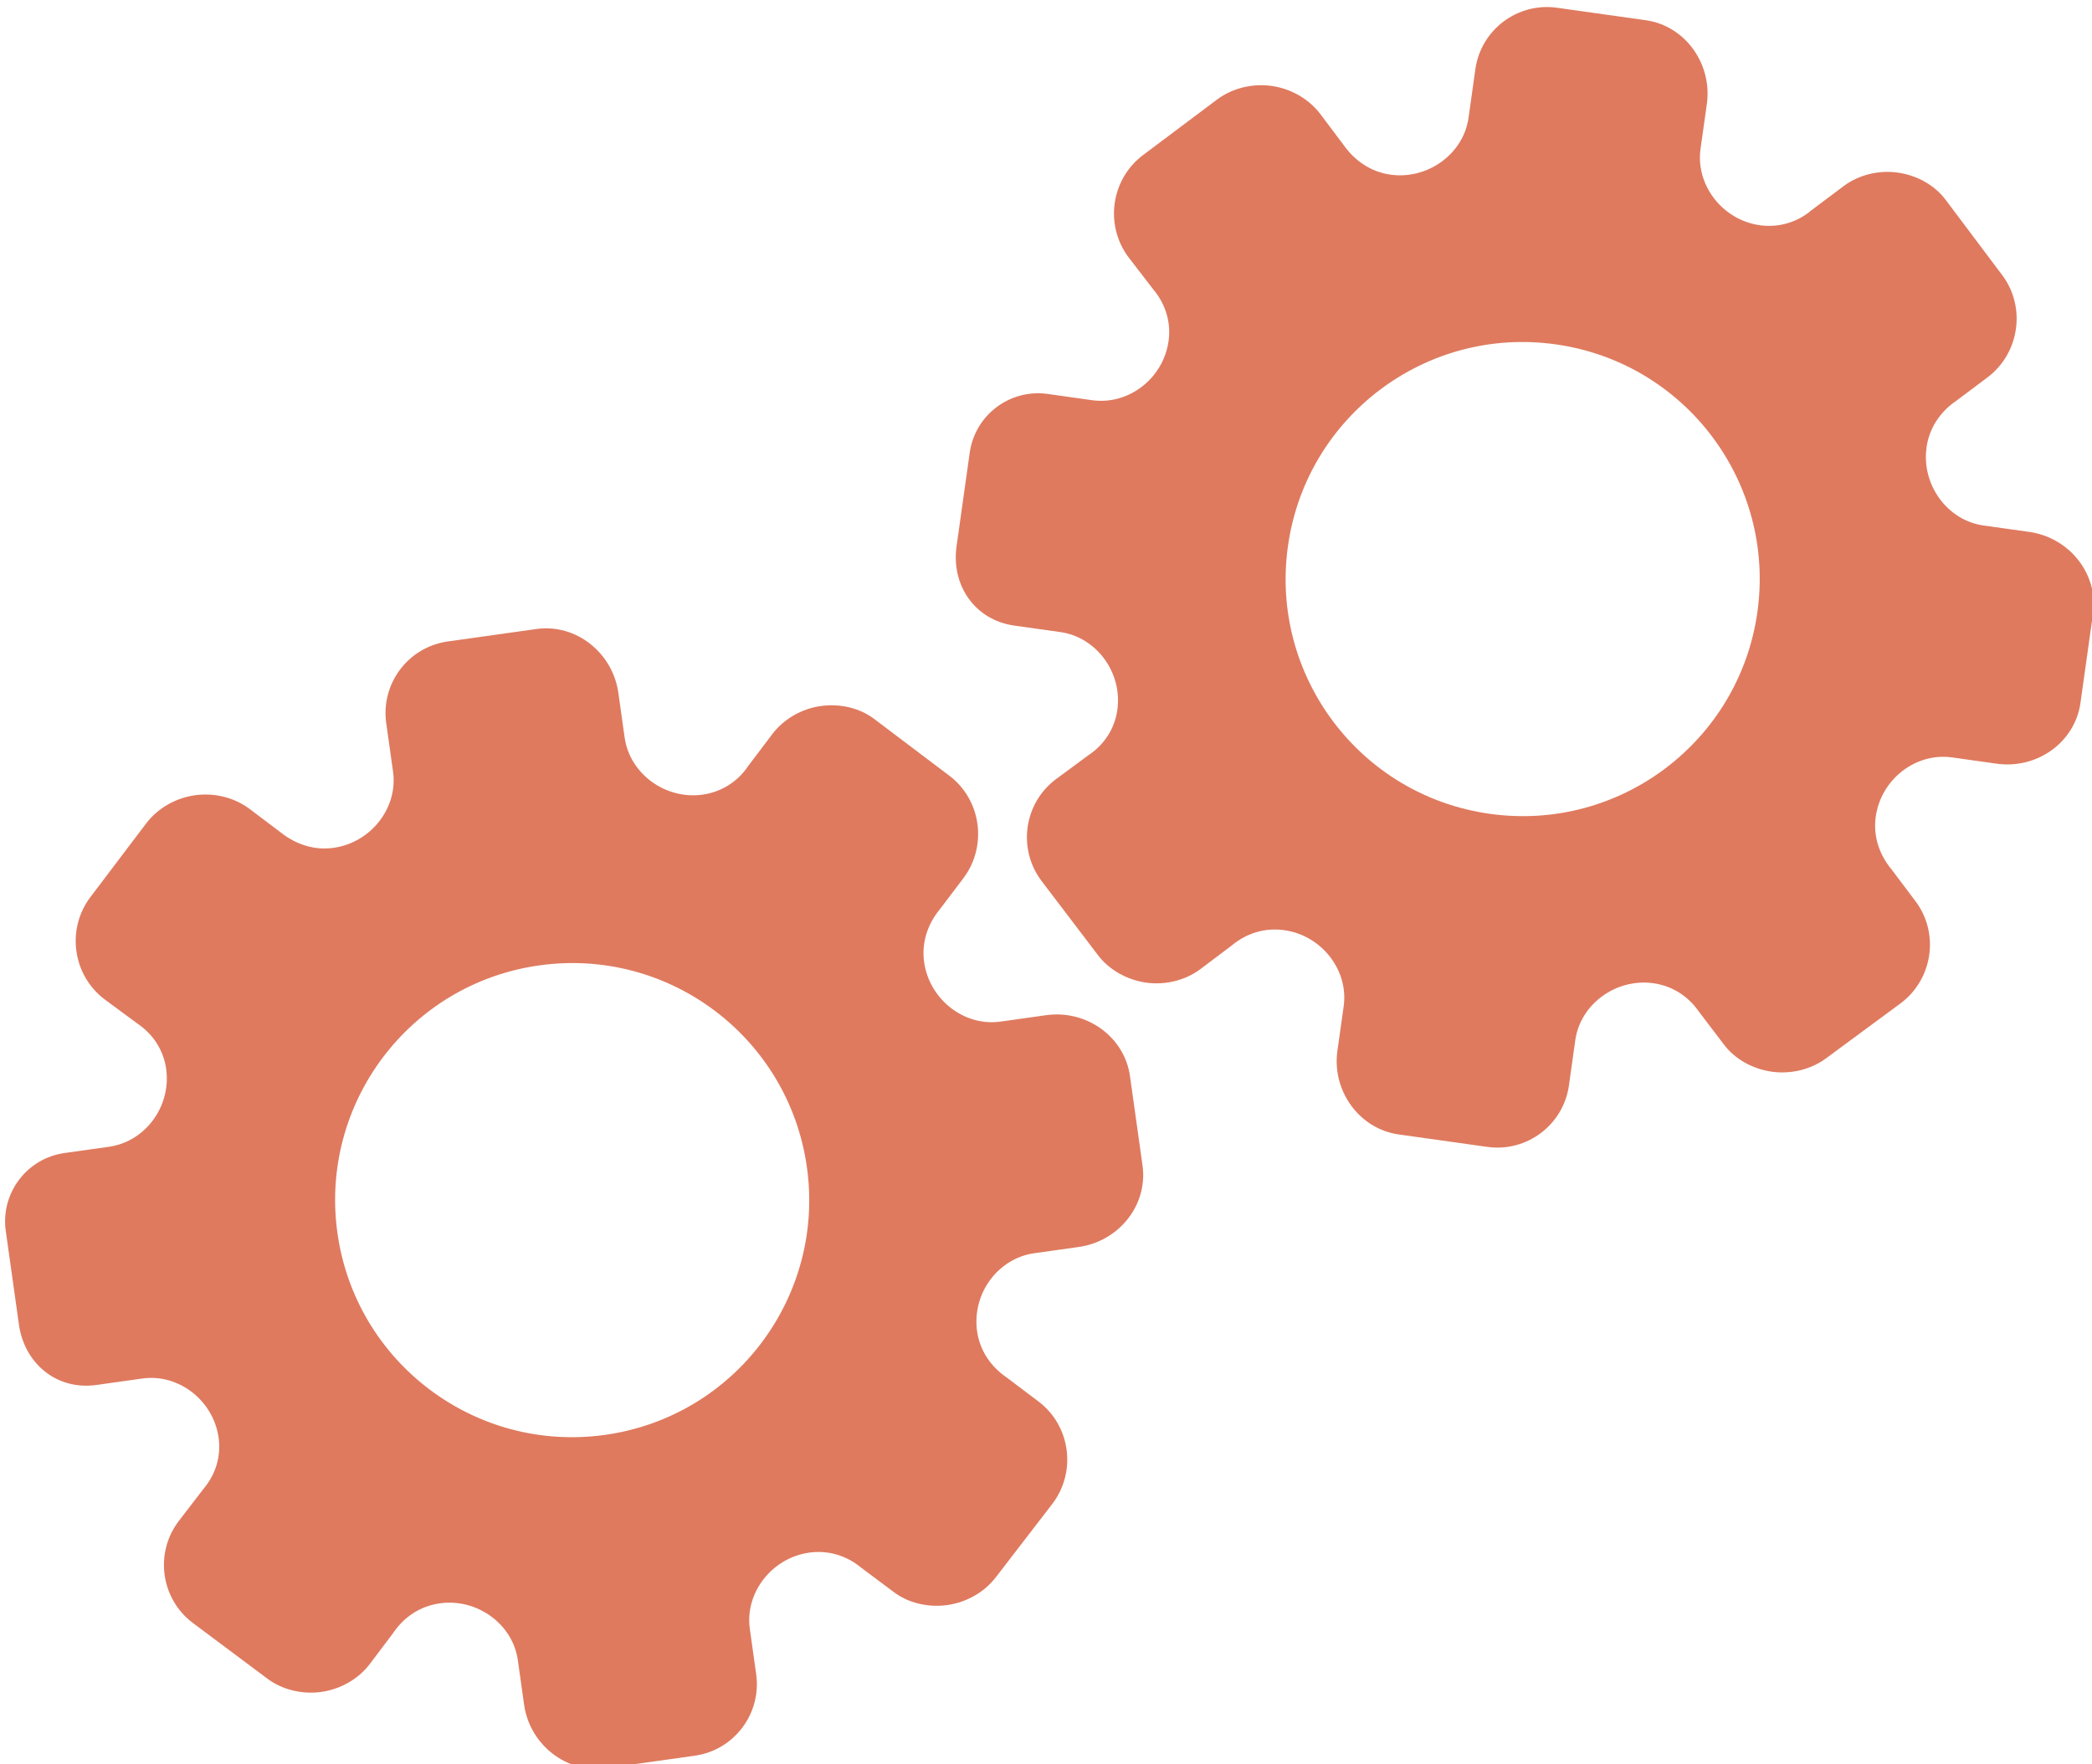 <?xml version="1.0" encoding="utf-8"?>
<!-- Generator: Adobe Illustrator 26.0.1, SVG Export Plug-In . SVG Version: 6.00 Build 0)  -->
<svg version="1.1" id="Calque_1" xmlns="http://www.w3.org/2000/svg" xmlns:xlink="http://www.w3.org/1999/xlink" x="0px" y="0px"
	 viewBox="0 0 56.483 47.636" style="enable-background:new 0 0 56.483 47.636;" xml:space="preserve">
<style type="text/css">
	.st0{display:none;}
	.st1{display:inline;}
	.st2{fill:#FEFEFE;}
	.st3{fill:#DF7A5F;}
	.st4{fill:#FEFDFD;}
	.st5{fill:#DF7B61;}
	.st6{display:none;fill:#DF7A5F;}
</style>
<g class="st0">
	<g class="st1">
		<path class="st2" d="M-20.415,83.636c0-33.333,0-66.667,0-100c33.333,0,66.667,0,100,0c0,33.333,0,66.667,0,100
			C46.252,83.636,12.918,83.636-20.415,83.636z M-2.367,77.461c4.241,0,8.027,0,11.636,0c1.779-3.334,2.089-6.999,4.275-9.976
			c2.625-3.574,5.739-5.677,10.368-5.937c5.398-0.304,11.079-3.178,12.639-9.631c0.308-1.272,0.87-2.246,2.12-2.235
			c2.648,0.022,4.441-1.862,6.113-3.216c1.438-1.164,1.912-1.662,3.857-0.977c2.262,0.797,4.822,0.029,6.54-1.993
			c1.155-1.359,2.411-1.909,4.24-1.93c2.377-0.027,4.713-0.671,6.365-2.646c0.791-0.946,1.739-1.177,2.96-1.353
			c3.048-0.44,6.243-1.687,7.515-4.375c1.187-2.509,2.479-5.589,0.742-8.699c-0.704-1.259-0.387-2.585,0.122-4.083
			c0.578-1.697,0.475-3.862-0.021-5.629c-0.602-2.141-1.727-4.599-4.127-5.022c-2.211-0.389-2.393-2.065-3.005-3.334
			c-1.494-3.095-3.744-5.012-7.059-5.8c-2.075-0.494-4.041-1.496-5.064-3.327c-1.397-2.502-3.834-3.518-6.07-4.571
			c-3.583-1.686-6.468-1.372-11.653-0.199c-1.333,0.302-2.636-0.042-4.11-0.765c-5.453-2.677-11.21-3.44-16.734-0.075
			c-1.717,1.046-2.98,0.963-4.878,0.415C10.235-9.1,6.159-8.571,2.907-5.192c-0.923,0.96-1.88,1.888-2.824,2.828
			c-1.166,0-2.364-0.177-3.491,0.031C-8.088-1.468-13.643,4.563-14.374,9.605c-0.146,1.01-0.21,1.833-1.054,2.586
			c-3.631,3.236-3.989,7.114-1.668,11.183c0.933,1.634,0.977,2.873,0.049,4.468c-0.683,1.175-1.114,2.575-1.332,3.927
			c-0.585,3.624,1.395,6.138,3.964,8.315c0,0.688-0.004,1.35,0.001,2.013c0.033,4.686,1.964,8.413,6.307,10.213
			c2.786,1.155,5.283,2.569,7.753,4.249c1.407,0.957,1.606,1.384,1.088,3.09c-0.529,1.742-0.611,3.693-1.043,5.56
			c-0.421,1.819-0.309,3.71-1.007,5.593C-2.061,72.811-2.032,75.106-2.367,77.461z"/>
		<path class="st3" d="M-2.367,77.461c0.335-2.355,0.306-4.65,1.05-6.658c0.698-1.883,0.586-3.774,1.007-5.593
			c0.432-1.867,0.513-3.818,1.043-5.56c0.519-1.707,0.319-2.133-1.088-3.09c-2.469-1.68-4.967-3.094-7.753-4.249
			c-4.343-1.8-6.274-5.527-6.307-10.213c-0.005-0.663-0.001-1.325-0.001-2.013c-2.569-2.177-4.549-4.691-3.964-8.315
			c0.218-1.352,0.649-2.752,1.332-3.927c0.928-1.595,0.884-2.834-0.049-4.468c-2.322-4.069-1.963-7.947,1.668-11.183
			c0.844-0.753,0.908-1.576,1.054-2.586C-13.643,4.563-8.088-1.468-3.408-2.333c1.127-0.208,2.326-0.031,3.493-0.03
			c0.943-0.941,1.899-1.869,2.822-2.829C6.159-8.571,10.235-9.1,14.405-7.896c1.898,0.548,3.161,0.631,4.878-0.415
			c5.523-3.366,11.281-2.602,16.734,0.075c1.474,0.724,2.777,1.067,4.11,0.765c5.185-1.173,8.07-1.487,11.653,0.199
			c2.236,1.052,4.673,2.069,6.07,4.571c1.023,1.831,2.989,2.833,5.064,3.327c3.315,0.788,5.566,2.705,7.059,5.8
			c0.612,1.269,0.794,2.945,3.005,3.334c2.4,0.423,3.525,2.881,4.127,5.022c0.497,1.767,0.599,3.932,0.021,5.629
			c-0.51,1.498-0.826,2.824-0.122,4.083c1.737,3.109,0.445,6.19-0.742,8.699c-1.272,2.689-4.467,3.935-7.515,4.375
			c-1.221,0.176-2.169,0.407-2.96,1.353c-1.652,1.975-3.987,2.618-6.365,2.646c-1.829,0.021-3.085,0.57-4.24,1.93
			c-1.718,2.022-4.278,2.79-6.54,1.993c-1.945-0.686-2.419-0.188-3.857,0.977c-1.672,1.354-3.466,3.239-6.113,3.216
			c-1.25-0.011-1.812,0.964-2.12,2.235c-1.561,6.453-7.241,9.327-12.639,9.631c-4.629,0.26-7.743,2.363-10.368,5.937
			c-2.187,2.977-2.497,6.642-4.275,9.976C5.66,77.461,1.874,77.461-2.367,77.461z M35.599,3.732
			c-0.091,2.616-0.673,4.597-1.425,4.794c-2.11,0.552-3.856-0.016-5.023-1.956c-0.9,0.9-1.722,1.722-2.737,2.737
			c2.321,0.954,2.704,2.929,2.019,4.889c-0.75,2.145-3.109,1.171-4.758,1.55c0,1.342,0,2.457,0,3.785
			c1.683,0.35,4.034-0.578,4.774,1.564c0.672,1.946,0.05,3.84-1.897,4.956c0.908,0.931,1.718,1.76,2.88,2.95
			c1.001-1.033,1.986-2.05,2.983-3.08c0.882,0.597,2.266,1.089,2.861,2.062c0.593,0.972,0.396,2.426,0.523,3.488
			c1.394,0,2.506,0,3.916,0c-0.86-3.268,0.707-4.907,3.507-5.699c0.939,0.939,1.879,1.879,2.891,2.891
			c0.765-0.849,1.529-1.698,2.395-2.659c-1.783-1.064-2.479-2.941-1.822-4.869c0.727-2.133,3.056-1.298,4.661-1.569
			c0-1.457,0-2.682,0-3.892c-1.814-0.139-3.796,0.487-4.587-1.437c-0.847-2.057-0.045-3.832,1.909-5.042
			c-0.905-0.871-1.737-1.671-2.776-2.672c-0.899,2.303-2.928,2.611-4.836,1.979c-2.144-0.71-1.237-3.075-1.572-4.771
			C38.162,3.732,37.047,3.732,35.599,3.732z M15.411,47.636c0.057-0.745,0.07-1.521,0.182-2.282c0.326-2.228,0.98-2.632,3.132-2.766
			c1.418-0.089,2.045,0.793,2.873,1.548c0.178,0.162,0.45,0.222,0.126,0.07c1.102-0.778,1.998-1.411,3.113-2.199
			c-2.437-1.083-2.687-3.013-2.168-4.747c0.573-1.914,2.515-1.708,4.178-1.65c0.239,0.008,0.491-0.341,0.546-0.382
			c0-1.254,0-2.364,0-3.424c-1.675-0.462-3.689,0.531-4.566-1.461c-0.945-2.148,0.036-3.9,1.276-4.817
			c-0.845-1.057-1.518-1.899-2.229-2.788c-0.959,1.005-1.868,1.959-2.751,2.883c-1.09-0.728-2.462-1.212-3.082-2.179
			c-0.621-0.967-0.49-2.416-0.719-3.835c-1.317,0.076-2.538,0.147-4.019,0.232c1.34,3.573-1.046,4.604-3.778,5.851
			c-0.706-0.795-1.649-1.856-2.353-2.65c-0.882,0.676-1.767,1.355-2.827,2.168c2.235,1.114,2.659,2.891,2.19,4.736
			c-0.668,2.626-3.385,1.191-4.791,1.869c0,1.417,0,2.532,0,3.71c1.795,0.336,4.064-0.552,4.788,1.737
			c0.623,1.97-0.286,3.681-1.585,4.581c0.777,1.063,1.43,1.957,2.092,2.861c1.221-1.255,2.08-2.238,3.912-2.142
			c3.767,0.197,2.045,3.439,2.901,5.075C13.092,47.636,14.089,47.636,15.411,47.636z"/>
		<path class="st4" d="M35.599,3.732c1.448,0,2.563,0,3.885,0c0.335,1.696-0.573,4.061,1.572,4.771
			c1.909,0.632,3.937,0.324,4.836-1.979c1.039,1,1.871,1.801,2.776,2.672c-1.955,1.209-2.756,2.984-1.909,5.042
			c0.792,1.923,2.773,1.298,4.587,1.437c0,1.21,0,2.435,0,3.892c-1.605,0.272-3.934-0.564-4.661,1.569
			c-0.657,1.928,0.039,3.805,1.822,4.869c-0.866,0.961-1.631,1.811-2.395,2.659c-1.012-1.012-1.951-1.951-2.891-2.891
			c-2.799,0.792-4.367,2.432-3.507,5.699c-1.41,0-2.521,0-3.916,0c-0.127-1.062,0.07-2.516-0.523-3.488
			c-0.594-0.973-1.978-1.464-2.861-2.062c-0.997,1.03-1.982,2.047-2.983,3.08c-1.161-1.19-1.971-2.02-2.88-2.95
			c1.948-1.115,2.569-3.009,1.897-4.956c-0.739-2.142-3.091-1.214-4.774-1.564c0-1.329,0-2.444,0-3.785
			c1.649-0.379,4.008,0.595,4.758-1.55c0.685-1.961,0.301-3.935-2.019-4.889c1.015-1.015,1.837-1.837,2.737-2.737
			c1.167,1.939,2.913,2.508,5.023,1.956C34.926,8.329,35.508,6.347,35.599,3.732z M43.585,17.419
			c-0.464-3.342-2.692-5.906-6.214-5.721c-3.357,0.177-5.91,2.63-5.724,6.152c0.177,3.357,2.63,5.91,6.152,5.724
			C41.156,23.397,43.494,20.955,43.585,17.419z"/>
		<path class="st4" d="M15.411,47.636c-1.323,0-2.319,0-3.556,0c-0.856-1.636,0.866-4.878-2.901-5.075
			c-1.833-0.096-2.692,0.888-3.912,2.142c-0.661-0.905-1.314-1.798-2.092-2.861c1.3-0.901,2.209-2.612,1.585-4.581
			c-0.724-2.289-2.994-1.4-4.788-1.737c0-1.178,0-2.293,0-3.71c1.406-0.678,4.123,0.756,4.791-1.869
			c0.469-1.845,0.045-3.623-2.19-4.736c1.06-0.813,1.945-1.492,2.827-2.168c0.704,0.793,1.647,1.855,2.353,2.65
			c2.731-1.247,5.118-2.278,3.778-5.851c1.48-0.086,2.702-0.156,4.019-0.232c0.228,1.419,0.098,2.868,0.719,3.835
			c0.62,0.966,1.992,1.451,3.082,2.179c0.882-0.925,1.792-1.878,2.751-2.883c0.711,0.889,1.384,1.731,2.229,2.788
			c-1.24,0.917-2.22,2.669-1.276,4.817c0.876,1.993,2.891,1,4.566,1.461c0,1.059,0,2.17,0,3.424
			c-0.055,0.041-0.307,0.39-0.546,0.382c-1.663-0.058-3.606-0.264-4.178,1.65c-0.519,1.734-0.268,3.664,2.168,4.747
			c-1.115,0.788-2.011,1.42-3.113,2.199c0.325,0.151,0.052,0.092-0.126-0.07c-0.828-0.755-1.456-1.636-2.873-1.548
			c-2.153,0.135-2.806,0.538-3.132,2.766C15.482,46.115,15.468,46.891,15.411,47.636z M19.585,33.633
			c-0.04-3.107-2.762-5.982-6.003-5.988c-3.107-0.006-5.982,2.752-5.988,5.993c-0.006,3.107,2.752,5.982,5.993,5.988
			C16.695,39.632,19.534,36.874,19.585,33.633z"/>
		<path class="st5" d="M43.585,17.419c-0.091,3.537-2.429,5.978-5.786,6.155c-3.522,0.185-5.975-2.367-6.152-5.724
			c-0.185-3.522,2.367-5.975,5.724-6.152C40.893,11.512,43.121,14.076,43.585,17.419z"/>
		<path class="st5" d="M19.585,33.633c-0.051,3.241-2.891,5.998-5.997,5.993c-3.241-0.006-5.998-2.88-5.993-5.988
			c0.006-3.241,2.88-5.998,5.988-5.993C16.823,27.652,19.545,30.526,19.585,33.633z"/>
	</g>
</g>
<rect x="-2.415" y="16.636" class="st6" width="30" height="33"/>
<rect x="22.585" y="2.636" class="st6" width="30" height="31"/>
<g>
	<path class="st3" d="M2.603,37.393l1.24-0.174c0.979-0.138,1.918,0.592,2.059,1.595c0.071,0.505-0.078,0.993-0.409,1.386
		l-0.667,0.867c-0.659,0.866-0.485,2.105,0.387,2.756l2.005,1.498c0.396,0.299,0.938,0.432,1.459,0.359
		c0.521-0.073,0.997-0.349,1.303-0.747l0.638-0.847c0.3-0.445,0.743-0.724,1.256-0.797c1.01-0.142,1.97,0.561,2.107,1.532
		l0.17,1.208c0.15,1.066,1.139,1.861,2.212,1.71l2.392-0.336c1.068-0.15,1.811-1.137,1.661-2.205l-0.171-1.22
		c-0.137-0.974,0.593-1.917,1.605-2.059c0.506-0.071,1.003,0.077,1.395,0.402l0.874,0.653c0.398,0.308,0.94,0.433,1.462,0.36
		c0.522-0.073,0.999-0.35,1.306-0.749l1.534-1.993c0.652-0.867,0.477-2.111-0.387-2.757l-0.848-0.64
		c-0.445-0.301-0.734-0.745-0.805-1.252c-0.143-1.014,0.562-1.969,1.542-2.107l1.202-0.169c1.083-0.152,1.873-1.128,1.722-2.205
		l-0.169-1.204l-0.169-1.204c-0.15-1.069-1.18-1.797-2.263-1.645l-1.234,0.173c-0.979,0.138-1.919-0.597-2.061-1.606
		c-0.071-0.508,0.083-1.016,0.427-1.429l0.638-0.843c0.65-0.869,0.475-2.116-0.388-2.764l-2.008-1.516
		c-0.397-0.309-0.938-0.435-1.459-0.362c-0.521,0.073-0.997,0.351-1.303,0.75l-0.658,0.87c-0.279,0.42-0.722,0.701-1.227,0.772
		c-1.01,0.142-1.971-0.565-2.108-1.542l-0.17-1.207c-0.151-1.072-1.133-1.874-2.214-1.722l-2.392,0.336
		c-1.068,0.15-1.811,1.137-1.661,2.205l0.184,1.31c0.137,0.973-0.594,1.915-1.607,2.057c-0.506,0.071-1.012-0.084-1.431-0.42
		L6.725,21.83c-0.405-0.298-0.94-0.433-1.462-0.359s-1,0.35-1.307,0.748l-1.517,2.004c-0.653,0.866-0.478,2.109,0.388,2.761
		l0.882,0.651c0.428,0.287,0.707,0.724,0.777,1.222c0.142,1.013-0.563,1.967-1.544,2.105l-1.2,0.169
		c-1.019,0.143-1.73,1.086-1.586,2.105l0.181,1.287l0.169,1.203C0.641,36.805,1.527,37.544,2.603,37.393z M9.111,33.293
		L9.111,33.293c-0.491-3.494,1.938-6.735,5.447-7.228c3.51-0.493,6.737,1.953,7.228,5.447l0,0l0,0
		c0.491,3.494-1.938,6.735-5.447,7.228C12.83,39.233,9.602,36.786,9.111,33.293L9.111,33.293z"/>
	<path class="st3" d="M27.388,16.891l1.24,0.174c0.979,0.138,1.681,1.098,1.54,2.101c-0.071,0.505-0.348,0.933-0.775,1.22
		l-0.88,0.649c-0.872,0.65-1.046,1.89-0.387,2.756l1.515,1.992c0.298,0.396,0.783,0.674,1.303,0.747s1.055-0.061,1.459-0.359
		l0.846-0.638c0.411-0.345,0.914-0.492,1.427-0.419c1.01,0.142,1.739,1.082,1.603,2.053l-0.17,1.208
		c-0.15,1.066,0.582,2.103,1.655,2.254l2.392,0.336c1.068,0.15,2.055-0.594,2.205-1.661l0.171-1.22
		c0.137-0.974,1.099-1.679,2.111-1.537c0.506,0.071,0.942,0.351,1.23,0.771l0.66,0.868c0.298,0.405,0.784,0.676,1.306,0.749
		s1.057-0.062,1.462-0.36l2.024-1.493c0.866-0.654,1.041-1.898,0.387-2.757l-0.639-0.849c-0.345-0.412-0.5-0.918-0.429-1.426
		c0.143-1.014,1.083-1.738,2.063-1.6l1.202,0.169c1.083,0.152,2.112-0.568,2.263-1.645l0.169-1.204l0.169-1.204
		c0.15-1.069-0.639-2.053-1.722-2.205l-1.234-0.173c-0.979-0.138-1.68-1.103-1.538-2.112c0.071-0.508,0.359-0.954,0.804-1.256
		l0.846-0.634c0.865-0.656,1.04-1.903,0.388-2.764L52.543,5.41c-0.297-0.406-0.782-0.677-1.303-0.75
		c-0.521-0.073-1.055,0.062-1.459,0.362l-0.873,0.655c-0.384,0.327-0.888,0.475-1.393,0.404c-1.01-0.142-1.739-1.087-1.601-2.064
		l0.17-1.207c0.151-1.072-0.572-2.113-1.653-2.265l-2.392-0.336c-1.068-0.15-2.055,0.594-2.205,1.661L39.65,3.18
		c-0.137,0.973-1.099,1.677-2.112,1.535c-0.506-0.071-0.95-0.359-1.259-0.798L35.64,3.068c-0.307-0.398-0.785-0.675-1.307-0.748
		c-0.522-0.073-1.057,0.061-1.462,0.359l-2.011,1.509c-0.866,0.653-1.041,1.895-0.388,2.761l0.669,0.869
		c0.332,0.394,0.48,0.89,0.41,1.389c-0.142,1.013-1.083,1.736-2.064,1.598l-1.2-0.169c-1.019-0.143-1.962,0.567-2.105,1.586
		l-0.181,1.287l-0.169,1.203C25.663,15.785,26.312,16.74,27.388,16.891z M34.774,14.744L34.774,14.744
		c0.491-3.494,3.719-5.94,7.228-5.447s5.938,3.735,5.447,7.228l0,0l0,0c-0.491,3.494-3.719,5.94-7.228,5.447
		C36.712,21.479,34.283,18.237,34.774,14.744L34.774,14.744z"/>
</g>
<g>
</g>
<g>
</g>
<g>
</g>
<g>
</g>
<g>
</g>
<g>
</g>
<g>
</g>
<g>
</g>
<g>
</g>
<g>
</g>
<g>
</g>
<g>
</g>
<g>
</g>
<g>
</g>
<g>
</g>
</svg>
